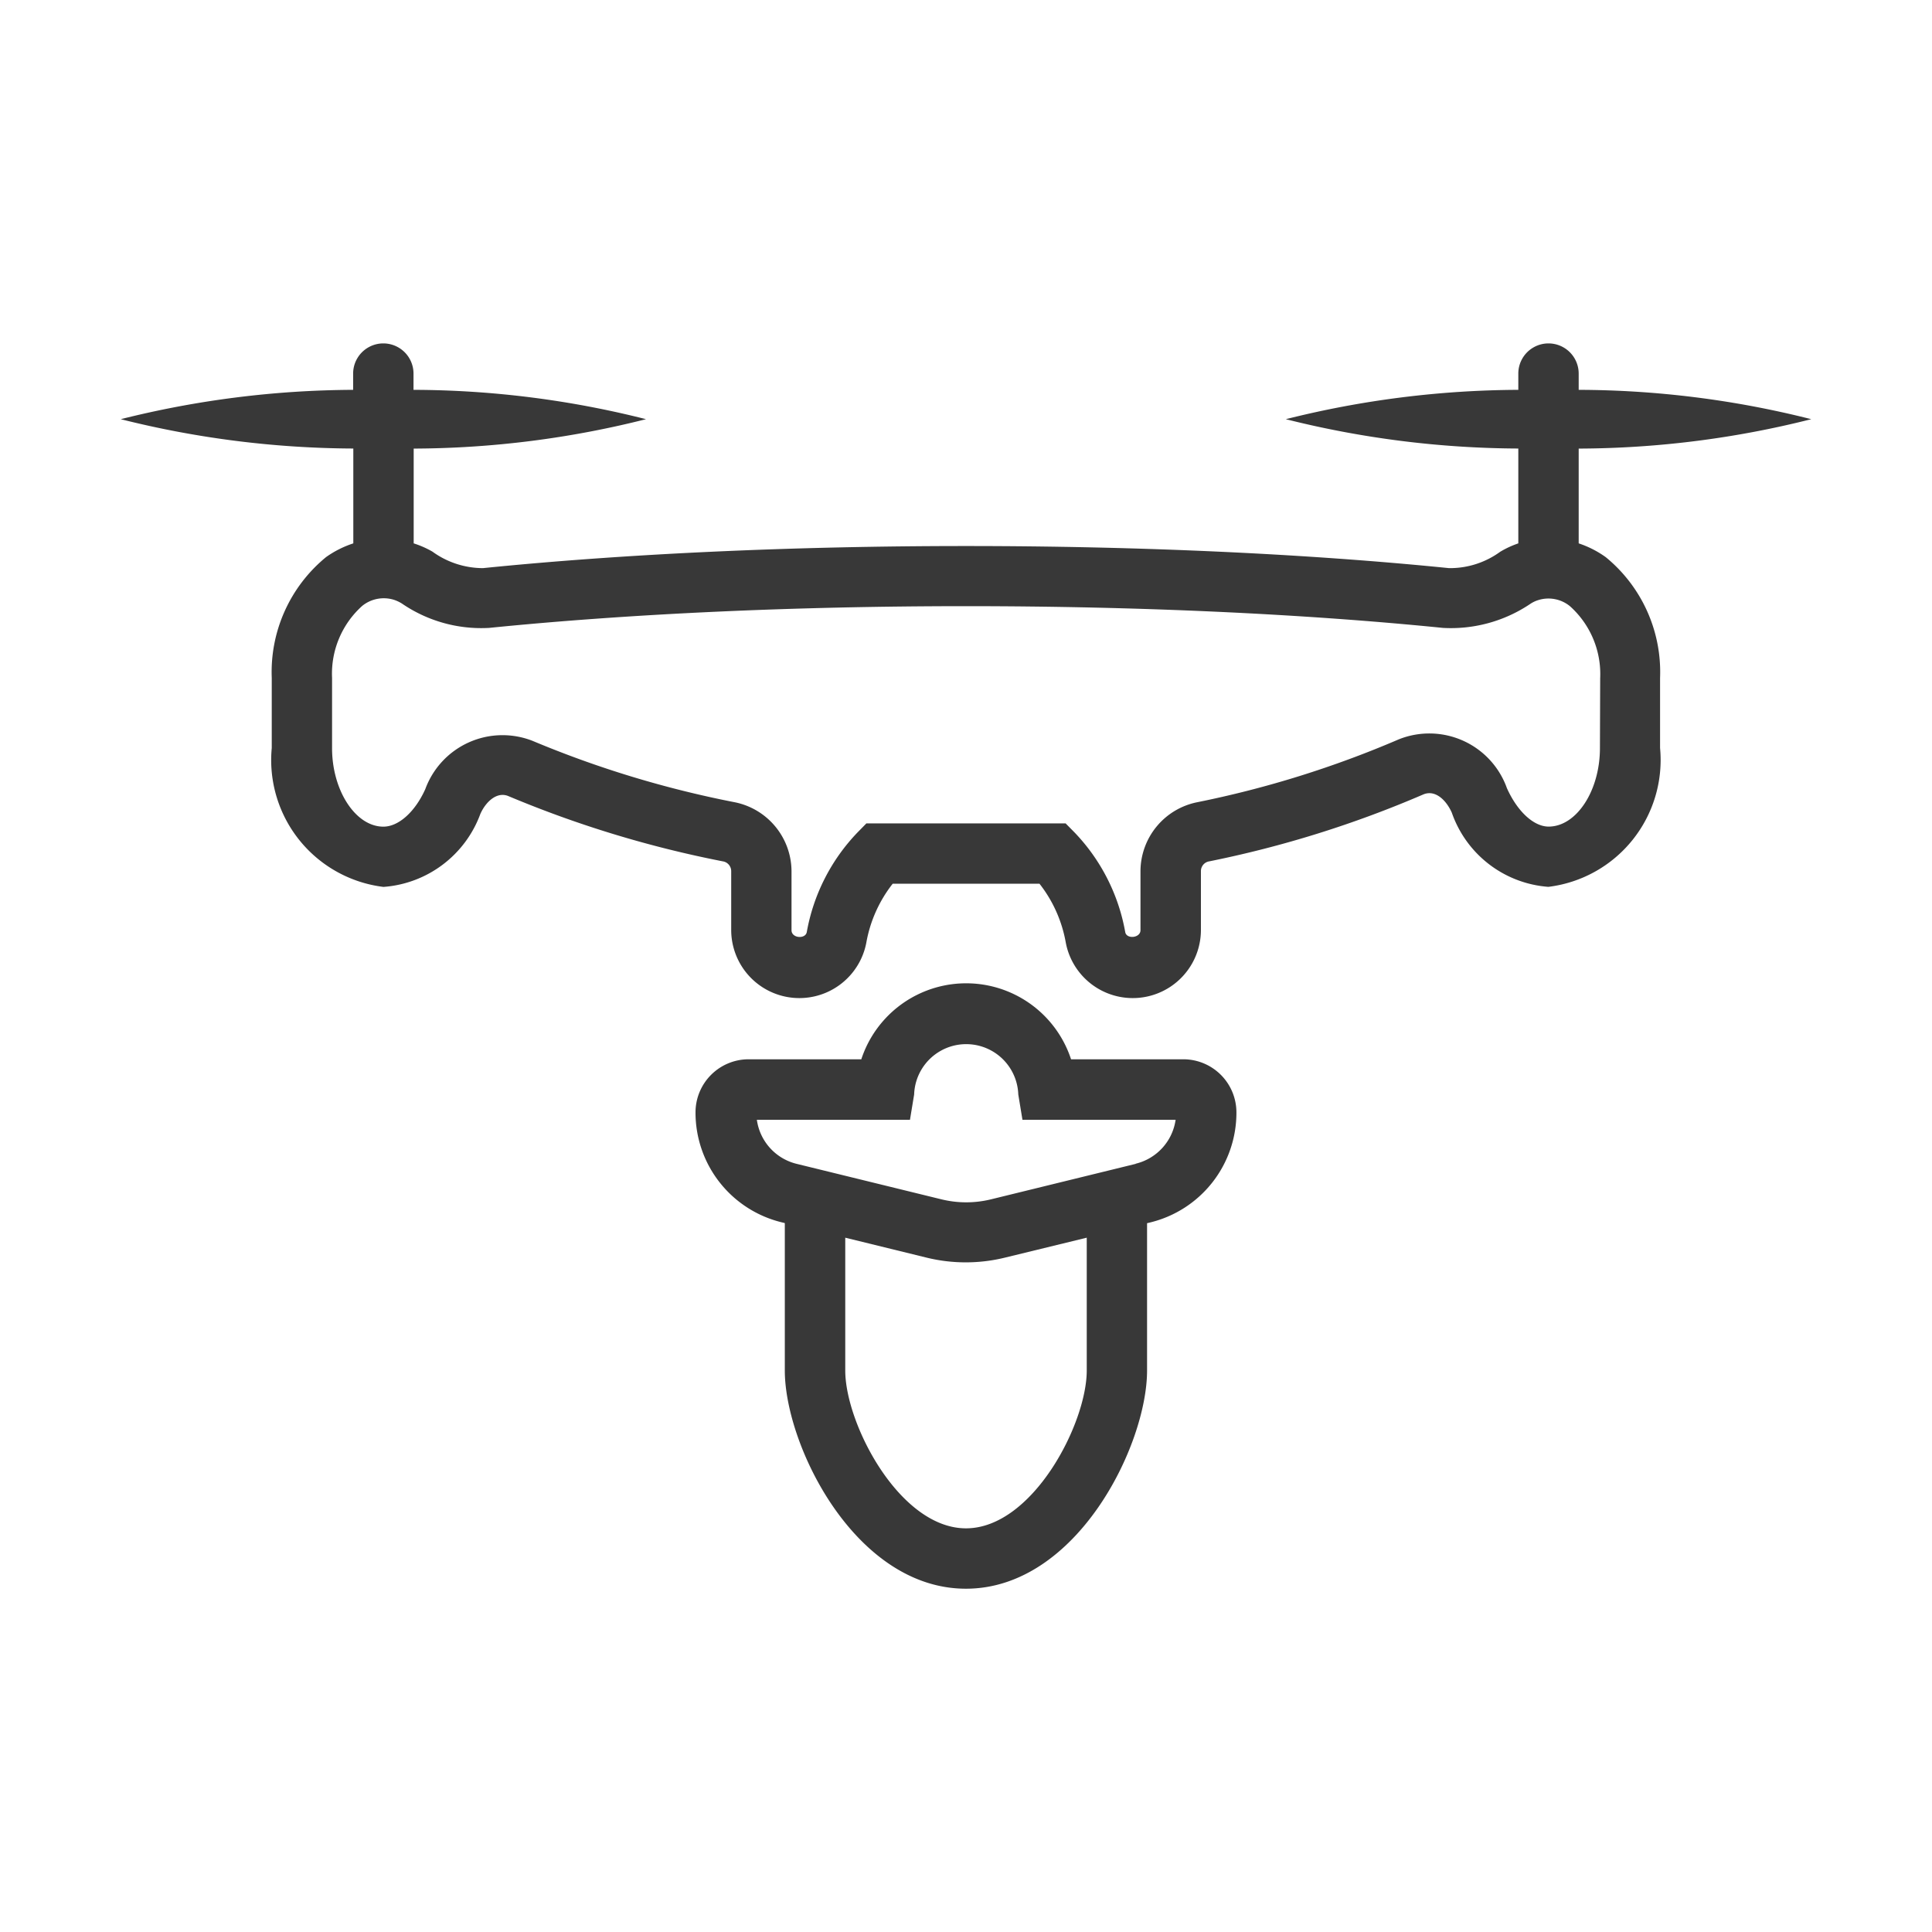 <svg id="Layer_1" data-name="Layer 1" xmlns="http://www.w3.org/2000/svg" viewBox="0 0 32 32"><defs><style>.cls-1{fill:#383838;}</style></defs><title>Bomber Drone</title><path class="cls-1" d="M30,6.943a15.836,15.836,0,0,0-3.852-.486V6.188a.5.5,0,1,0-1,0v.269a16.033,16.033,0,0,0-3.851.486,16.033,16.033,0,0,0,3.851.486V9a1.575,1.575,0,0,0-.3.139A1.412,1.412,0,0,1,24,9.41c-2.366-.239-5.134-.366-8-.366s-5.635.127-8,.366a1.429,1.429,0,0,1-.837-.273A1.564,1.564,0,0,0,6.852,9V7.43A15.879,15.879,0,0,0,10.7,6.943a15.828,15.828,0,0,0-3.851-.486V6.188a.5.5,0,1,0-1,0v.269A16.034,16.034,0,0,0,2,6.943a16.034,16.034,0,0,0,3.852.486V9a1.677,1.677,0,0,0-.451.227,2.461,2.461,0,0,0-.9,2v1.163a2.117,2.117,0,0,0,1.85,2.3,1.853,1.853,0,0,0,1.606-1.211c.09-.2.274-.374.466-.292a18.166,18.166,0,0,0,3.551,1.08.164.164,0,0,1,.137.159v.98a1.129,1.129,0,0,0,2.238.208,2.2,2.2,0,0,1,.437-.977h2.431a2.2,2.2,0,0,1,.436.977,1.129,1.129,0,0,0,2.238-.208v-.981a.163.163,0,0,1,.137-.158,17.879,17.879,0,0,0,3.545-1.108c.2-.085.381.095.473.3a1.837,1.837,0,0,0,1.6,1.23,2.117,2.117,0,0,0,1.85-2.3V11.228a2.458,2.458,0,0,0-.9-2A1.666,1.666,0,0,0,26.148,9V7.43A15.887,15.887,0,0,0,30,6.943Zm-3.5,5.448c0,.707-.389,1.3-.85,1.3-.247,0-.518-.251-.691-.637a1.364,1.364,0,0,0-1.791-.808,16.9,16.9,0,0,1-3.346,1.043,1.169,1.169,0,0,0-.932,1.137v.981c0,.131-.233.153-.253.03a3.19,3.19,0,0,0-.84-1.65l-.147-.149h-3.3l-.146.149a3.191,3.191,0,0,0-.841,1.65c-.021.122-.253.105-.253-.03v-.98a1.171,1.171,0,0,0-.934-1.138,17.139,17.139,0,0,1-3.355-1.018,1.362,1.362,0,0,0-1.777.8c-.17.377-.442.621-.694.621-.461,0-.85-.6-.85-1.3V11.228A1.509,1.509,0,0,1,6,10.035a.568.568,0,0,1,.526-.1.606.606,0,0,1,.13.061A2.324,2.324,0,0,0,8.1,10.4c2.334-.235,5.066-.36,7.9-.36s5.567.125,7.9.36A2.354,2.354,0,0,0,25.35,10a.5.5,0,0,1,.124-.059.562.562,0,0,1,.53.1,1.508,1.508,0,0,1,.5,1.192Z"/><path class="cls-1" d="M19.6,17.545h-1.86a1.828,1.828,0,0,0-3.474,0H12.4a.88.88,0,0,0-.88.879,1.87,1.87,0,0,0,1.43,1.822l.049.012V22.7c0,1.24,1.167,3.614,3,3.614s3-2.374,3-3.614v-2.44l.05-.012a1.87,1.87,0,0,0,1.43-1.822A.88.88,0,0,0,19.6,17.545ZM18,22.7c0,.883-.9,2.614-2,2.614s-2-1.731-2-2.614V20.5l1.346.33a2.726,2.726,0,0,0,1.3,0L18,20.5Zm.812-3.423-2.395.587a1.726,1.726,0,0,1-.827,0l-2.395-.587a.874.874,0,0,1-.659-.73h2.536l.069-.419a.863.863,0,0,1,1.725,0l.069.419h2.537A.876.876,0,0,1,18.809,19.275Z"/></svg>